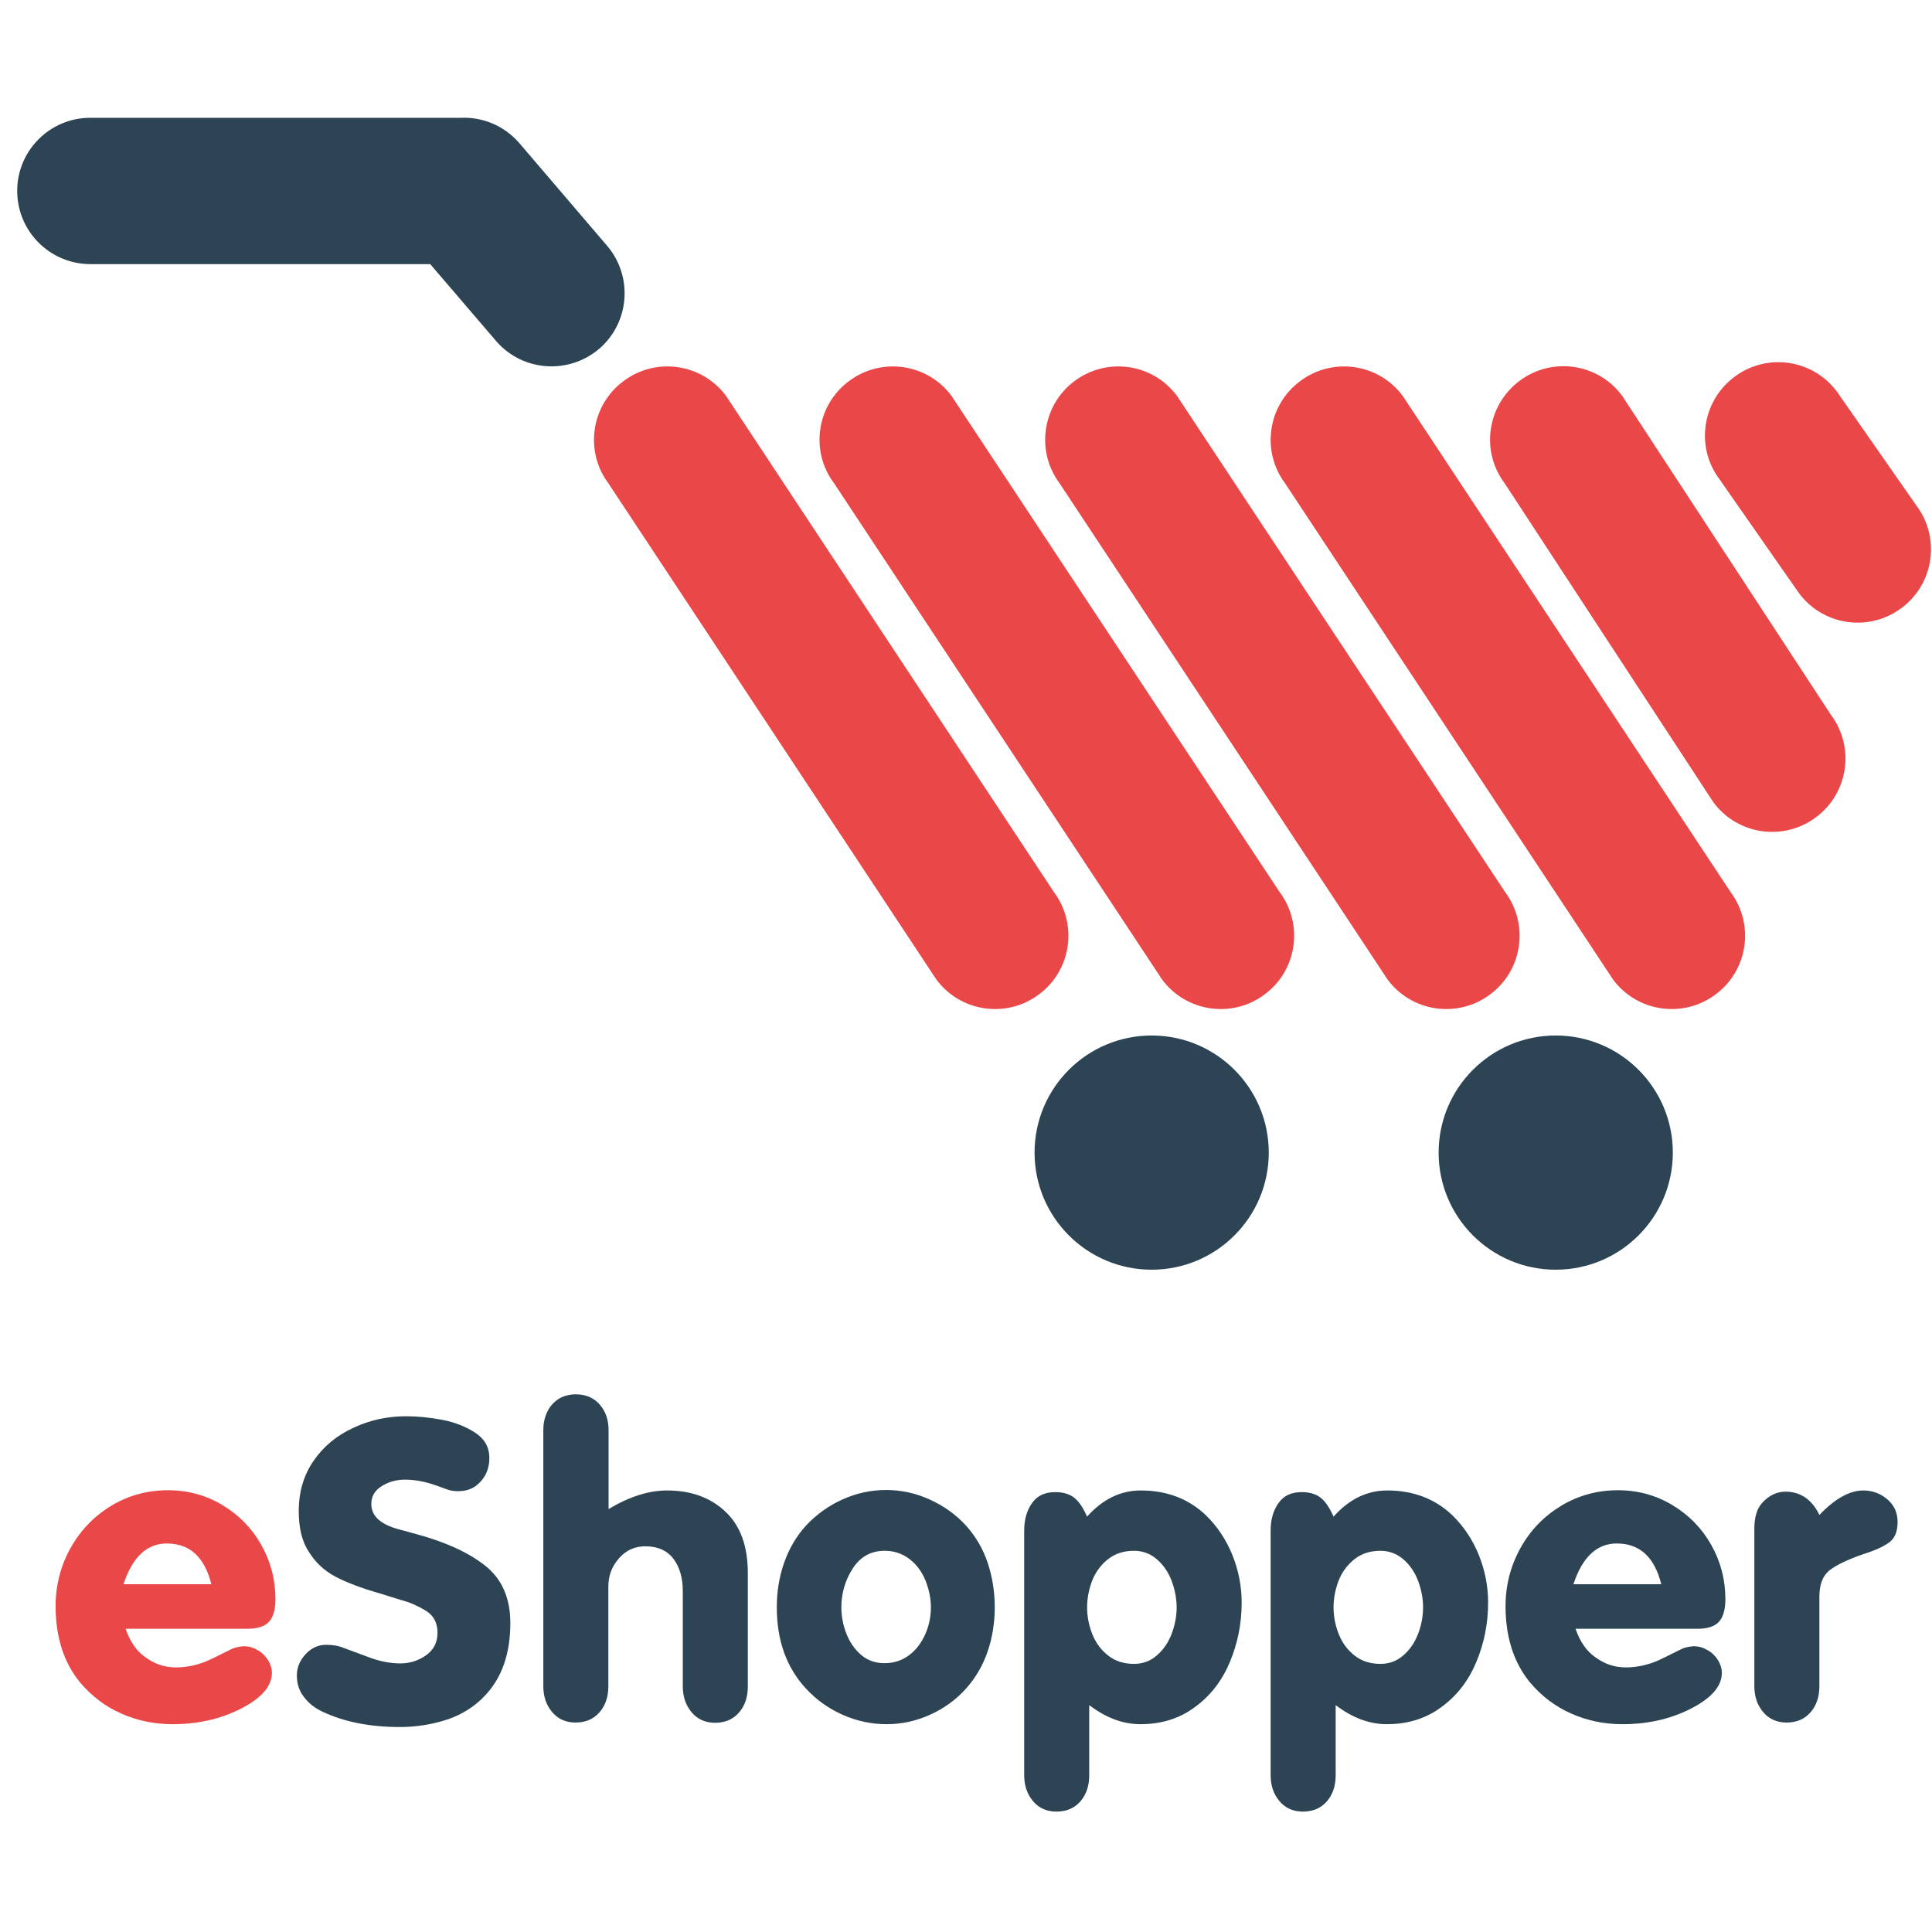 <?xml version="1.0" encoding="utf-8"?>
<!-- Generator: Adobe Illustrator 13.0.0, SVG Export Plug-In . SVG Version: 6.00 Build 14948)  -->
<!DOCTYPE svg PUBLIC "-//W3C//DTD SVG 1.1//EN" "http://www.w3.org/Graphics/SVG/1.1/DTD/svg11.dtd">
<svg version="1.1" id="Layer_1" xmlns="http://www.w3.org/2000/svg" xmlns:xlink="http://www.w3.org/1999/xlink" x="0px" y="0px"
	 width="820px" height="820px" viewBox="0 0 820 820" enable-background="new 0 0 820 820" xml:space="preserve">
<g>
	<g>
		<path fill="#EA4748" d="M258.2,205.1l139.2,210.6c10.2,13.8,29.7,16.7,43.5,6.4c13.8-10.2,16.7-29.7,6.4-43.5L308.2,168.1
			c-10.2-13.8-29.7-16.7-43.5-6.4C250.9,171.9,248,191.4,258.2,205.1z"/>
	</g>
	<g>
		<path fill="#EA4748" d="M354,205.1l139.2,210.6c10.2,13.8,29.7,16.7,43.5,6.4c13.8-10.2,16.7-29.7,6.4-43.5L403.9,168.1
			c-10.2-13.8-29.7-16.7-43.5-6.4C346.6,171.9,343.7,191.4,354,205.1z"/>
	</g>
	<g>
		<path fill="#EA4748" d="M449.7,205.1l139.2,210.6c10.2,13.8,29.7,16.7,43.5,6.4c13.8-10.2,16.7-29.7,6.4-43.5L499.6,168.1
			c-10.2-13.8-29.7-16.7-43.5-6.4C442.4,171.9,439.5,191.4,449.7,205.1z"/>
	</g>
	<g>
		<path fill="#EA4748" d="M545.4,205.1l139.2,210.6c10.2,13.8,29.7,16.7,43.5,6.4c13.8-10.2,16.7-29.7,6.4-43.5L595.4,168.1
			c-10.2-13.8-29.7-16.7-43.5-6.4C538.1,171.9,535.2,191.4,545.4,205.1z"/>
	</g>
	<g>
		<path fill="#EA4748" d="M638.6,205.1l88.6,135.4c10.2,13.8,29.7,16.7,43.5,6.4c13.8-10.2,16.7-29.7,6.4-43.5l-88.6-135.4
			c-10.2-13.8-29.7-16.7-43.5-6.4C631.2,171.9,628.3,191.4,638.6,205.1z"/>
	</g>
	<g>
		<path fill="#EA4748" d="M729.8,203.4l33.7,48.3c10.2,13.8,29.7,16.7,43.5,6.4c13.8-10.2,16.7-29.7,6.4-43.5l-33.7-48.3
			c-10.2-13.8-29.7-16.7-43.5-6.4C722.4,170.2,719.5,189.7,729.8,203.4z"/>
	</g>
	<path fill="#2C4453" d="M257.4,104l-37.1-43.4c-6.5-7.4-15.6-11-24.7-10.6c-0.5,0-1,0-1.4,0H38.3C21.2,50,7.3,63.9,7.3,81
		c0,17.2,13.9,31.1,31.1,31.1h144.2l28.1,32.8c11.3,12.9,30.9,14.2,43.9,2.9C267.4,136.5,268.7,116.9,257.4,104z"/>
	<g>
		<circle fill="#2C4453" cx="488.8" cy="489.2" r="49.7"/>
	</g>
	<g>
		<circle fill="#2C4453" cx="660.3" cy="489.2" r="49.7"/>
	</g>
	<g>
		<path fill="#EA4748" d="M53.3,691.3c1.9,5.5,4.7,9.5,8.3,12c3.9,2.9,8.2,4.4,13,4.4c5.4,0,10.6-1.3,15.6-3.8l7.9-3.9
			c1.3-0.7,3.1-1.1,5.3-1.3c2,0,3.9,0.5,5.8,1.6c1.9,1,3.4,2.5,4.5,4.2c1.1,1.8,1.7,3.6,1.7,5.5c0,5.2-3.7,9.9-11.1,14.1
			c-9,5.1-19.4,7.7-31.1,7.7c-7.7,0-14.9-1.5-21.7-4.5c-6.8-3-12.6-7.4-17.5-13.2c-6.9-8.4-10.4-19.2-10.4-32.4
			c0-8.8,2.1-17,6.3-24.6c4.2-7.5,9.9-13.5,17.3-18c7.3-4.4,15.4-6.6,24.1-6.6c8.4,0,16.1,2.1,23.1,6.3c7,4.2,12.5,9.8,16.5,16.9
			c4,7.1,6,14.8,6,23c0,4.4-0.9,7.6-2.7,9.6s-4.9,3-9.1,3H53.3z M89.7,672.4c-2.9-11.6-9.2-17.3-18.9-17.3
			c-8.5,0-14.6,5.8-18.4,17.3H89.7z"/>
		<path fill="#2C4453" d="M126.8,641.3c0-8.1,2.1-15.2,6.3-21.3s9.9-10.8,16.9-14c7-3.3,14.5-4.9,22.4-4.9c4.8,0,9.8,0.5,15.2,1.5
			c5.4,1,10.1,2.9,14.1,5.5c4,2.6,6,6.2,6,10.7c0,3.9-1.2,7.3-3.7,10c-2.5,2.8-5.6,4.1-9.5,4.1c-1.7,0-3.1-0.2-4.3-0.6l-5.3-1.9
			c-4.6-1.6-8.9-2.4-13-2.4c-3.6,0-6.9,0.9-9.8,2.7c-3,1.8-4.5,4.4-4.5,7.6c0,5.2,3.9,8.7,11.7,10.8l7.7,2.1
			c12.1,3.3,21.8,7.7,28.9,13.3c7.1,5.6,10.7,13.7,10.7,24.4c0,13-3.6,23.2-10.7,30.7c-4.3,4.6-9.6,8-16,10.2
			c-6.4,2.1-13.2,3.2-20.2,3.2c-12.8,0-23.8-2.2-33-6.6c-3.2-1.5-5.8-3.6-7.8-6.3c-2-2.6-2.9-5.6-2.9-9c0-3.3,1.2-6.3,3.7-9
			c2.5-2.7,5.4-4,8.7-4c2.8,0,5.3,0.4,7.4,1.3l10,3.7c4.8,1.9,9.6,2.9,14.1,2.9c4.1,0,7.8-1.2,11-3.5s4.8-5.5,4.8-9.5
			c0-4.1-1.6-7.2-4.7-9.2c-2.6-1.6-5.1-2.8-7.5-3.7c-2.5-0.8-6.7-2.1-12.6-3.9c-7.7-2.2-13.9-4.6-18.5-7c-4.7-2.5-8.4-5.9-11.2-10.4
			C128.2,654.4,126.8,648.6,126.8,641.3z"/>
		<path fill="#2C4453" d="M258.3,640.5c8.8-5.3,17.1-7.9,24.8-7.9c10.2,0,18.5,3,24.9,9.1c6.3,6,9.4,14.6,9.4,26v48.1
			c0,4.4-1.2,8.1-3.7,11c-2.5,2.9-5.9,4.4-10.2,4.4c-4.2,0-7.5-1.5-10-4.5s-3.7-6.7-3.7-11v-40.4c0-5.5-1.3-10.1-3.9-13.6
			s-6.6-5.4-12-5.4c-4.5,0-8.2,1.7-11.2,5.1c-3,3.4-4.5,7.4-4.5,12v42.3c0,4.4-1.2,8.1-3.7,11c-2.5,2.9-5.9,4.4-10.2,4.4
			c-4.2,0-7.5-1.5-10-4.5s-3.7-6.6-3.7-11V607c0-2.7,0.5-5.3,1.6-7.6c1.1-2.4,2.7-4.2,4.8-5.6c2.1-1.3,4.6-2,7.4-2
			c4.3,0,7.7,1.5,10.2,4.4c2.5,2.9,3.7,6.5,3.7,10.9V640.5z"/>
		<path fill="#2C4453" d="M329.7,682.2c0-6.6,1-12.9,3.1-18.9c2.1-6,5.2-11.3,9.3-15.8c4.4-4.7,9.5-8.4,15.5-11.1
			c6-2.7,12.1-4,18.5-4c6.3,0,12.4,1.3,18.4,4c6,2.7,11.2,6.4,15.5,11.1c4.1,4.6,7.2,9.8,9.2,15.8c2,6,3,12.3,3,18.9
			c0,6.5-1,12.8-3,18.7c-2,5.9-5.1,11.2-9.2,15.8c-4.2,4.7-9.3,8.4-15.3,11.1c-6,2.7-12.1,4-18.4,4c-6.4,0-12.6-1.3-18.7-4
			c-6-2.7-11.2-6.4-15.5-11.1C333.9,707.9,329.7,696.4,329.7,682.2z M357.1,682.2c0,3.7,0.7,7.5,2.1,11.1s3.5,6.7,6.3,9.1
			c2.8,2.4,6.1,3.5,10,3.5c4,0,7.5-1.2,10.5-3.5c3-2.3,5.2-5.3,6.8-9c1.6-3.7,2.3-7.4,2.3-11.2c0-3.8-0.8-7.6-2.3-11.4
			c-1.5-3.7-3.8-6.8-6.8-9.1c-3-2.3-6.5-3.5-10.5-3.5c-5.8,0-10.3,2.5-13.5,7.4C358.7,670.7,357.1,676.2,357.1,682.2z"/>
		<path fill="#2C4453" d="M461.4,643.7c6.6-7.4,14.2-11.1,22.8-11.1c11,0,20.3,3.5,27.7,10.6c4.8,4.7,8.6,10.4,11.2,16.9
			s3.9,13.2,3.9,20.1c0,8.9-1.7,17.3-5,25.2c-3.3,7.9-8.2,14.3-14.8,19.1c-6.5,4.9-14.3,7.3-23.2,7.3c-7.4,0-14.6-2.7-21.7-8.1v29.8
			c0,4.4-1.2,8.1-3.7,11c-2.5,2.9-5.9,4.4-10.2,4.4c-4.2,0-7.5-1.5-10-4.5s-3.7-6.6-3.7-11V649.6c0-4.6,1.1-8.5,3.3-11.6
			c2.2-3.2,5.5-4.7,9.9-4.7c3.5,0,6.3,0.9,8.3,2.6S459.9,640.3,461.4,643.7z M461.4,682.2c0,4,0.8,7.9,2.3,11.6
			c1.5,3.7,3.8,6.7,6.8,9c3,2.3,6.6,3.4,10.8,3.4c3.7,0,7-1.2,9.7-3.6c2.8-2.4,4.9-5.5,6.3-9.2c1.4-3.7,2.1-7.4,2.1-11.2
			c0-3.7-0.7-7.4-2.1-11.2c-1.4-3.7-3.5-6.8-6.3-9.2c-2.8-2.4-6-3.6-9.7-3.6c-4.2,0-7.8,1.1-10.8,3.4c-3,2.3-5.3,5.3-6.8,8.9
			C462.2,674.3,461.4,678.2,461.4,682.2z"/>
		<path fill="#2C4453" d="M566,643.7c6.6-7.4,14.2-11.1,22.8-11.1c11,0,20.3,3.5,27.7,10.6c4.8,4.7,8.6,10.4,11.2,16.9
			s3.9,13.2,3.9,20.1c0,8.9-1.7,17.3-5,25.2c-3.3,7.9-8.2,14.3-14.8,19.1c-6.5,4.9-14.3,7.3-23.2,7.3c-7.4,0-14.6-2.7-21.7-8.1v29.8
			c0,4.4-1.2,8.1-3.7,11c-2.5,2.9-5.9,4.4-10.2,4.4c-4.2,0-7.5-1.5-10-4.5s-3.7-6.6-3.7-11V649.6c0-4.6,1.1-8.5,3.3-11.6
			c2.2-3.2,5.5-4.7,9.9-4.7c3.5,0,6.3,0.9,8.3,2.6S564.5,640.3,566,643.7z M566,682.2c0,4,0.8,7.9,2.3,11.6c1.5,3.7,3.8,6.7,6.8,9
			c3,2.3,6.6,3.4,10.8,3.4c3.7,0,7-1.2,9.7-3.6c2.8-2.4,4.9-5.5,6.3-9.2c1.4-3.7,2.1-7.4,2.1-11.2c0-3.7-0.7-7.4-2.1-11.2
			c-1.4-3.7-3.5-6.8-6.3-9.2c-2.8-2.4-6-3.6-9.7-3.6c-4.2,0-7.8,1.1-10.8,3.4c-3,2.3-5.3,5.3-6.8,8.9
			C566.8,674.3,566,678.2,566,682.2z"/>
		<path fill="#2C4453" d="M668.7,691.3c1.9,5.5,4.7,9.5,8.3,12c3.9,2.9,8.2,4.4,13,4.4c5.4,0,10.6-1.3,15.6-3.8l7.9-3.9
			c1.3-0.7,3.1-1.1,5.3-1.3c2,0,3.9,0.5,5.8,1.6c1.9,1,3.4,2.5,4.5,4.2c1.1,1.8,1.7,3.6,1.7,5.5c0,5.2-3.7,9.9-11.1,14.1
			c-9,5.1-19.4,7.7-31.1,7.7c-7.7,0-14.9-1.5-21.7-4.5c-6.8-3-12.6-7.4-17.5-13.2c-6.9-8.4-10.4-19.2-10.4-32.4
			c0-8.8,2.1-17,6.3-24.6s9.9-13.5,17.3-18c7.3-4.4,15.4-6.6,24.1-6.6c8.4,0,16.1,2.1,23.1,6.3c7,4.2,12.5,9.8,16.5,16.9
			c4,7.1,6,14.8,6,23c0,4.4-0.9,7.6-2.7,9.6c-1.8,2-4.9,3-9.1,3H668.7z M705.1,672.4c-2.9-11.6-9.2-17.3-18.9-17.3
			c-8.5,0-14.6,5.8-18.4,17.3H705.1z"/>
		<path fill="#2C4453" d="M772.2,643c6.6-6.9,12.8-10.4,18.6-10.4c4,0,7.4,1.3,10.3,3.8c2.9,2.5,4.3,5.7,4.3,9.6
			c0,4-1.2,6.9-3.5,8.6c-2.3,1.7-5.9,3.4-10.7,4.9c-6.7,2.3-11.6,4.6-14.7,7c-2.9,2.3-4.3,6-4.3,11.3v37.9c0,4.4-1.2,8.1-3.7,11
			c-2.5,2.9-5.9,4.4-10.2,4.4c-4.2,0-7.5-1.5-10-4.5s-3.7-6.6-3.7-11v-66.7c0-5,1.1-8.7,3.4-11.1c2.8-3.1,6.1-4.7,10-4.7
			C764.3,633.2,769.1,636.5,772.2,643z"/>
	</g>
</g>
</svg>
